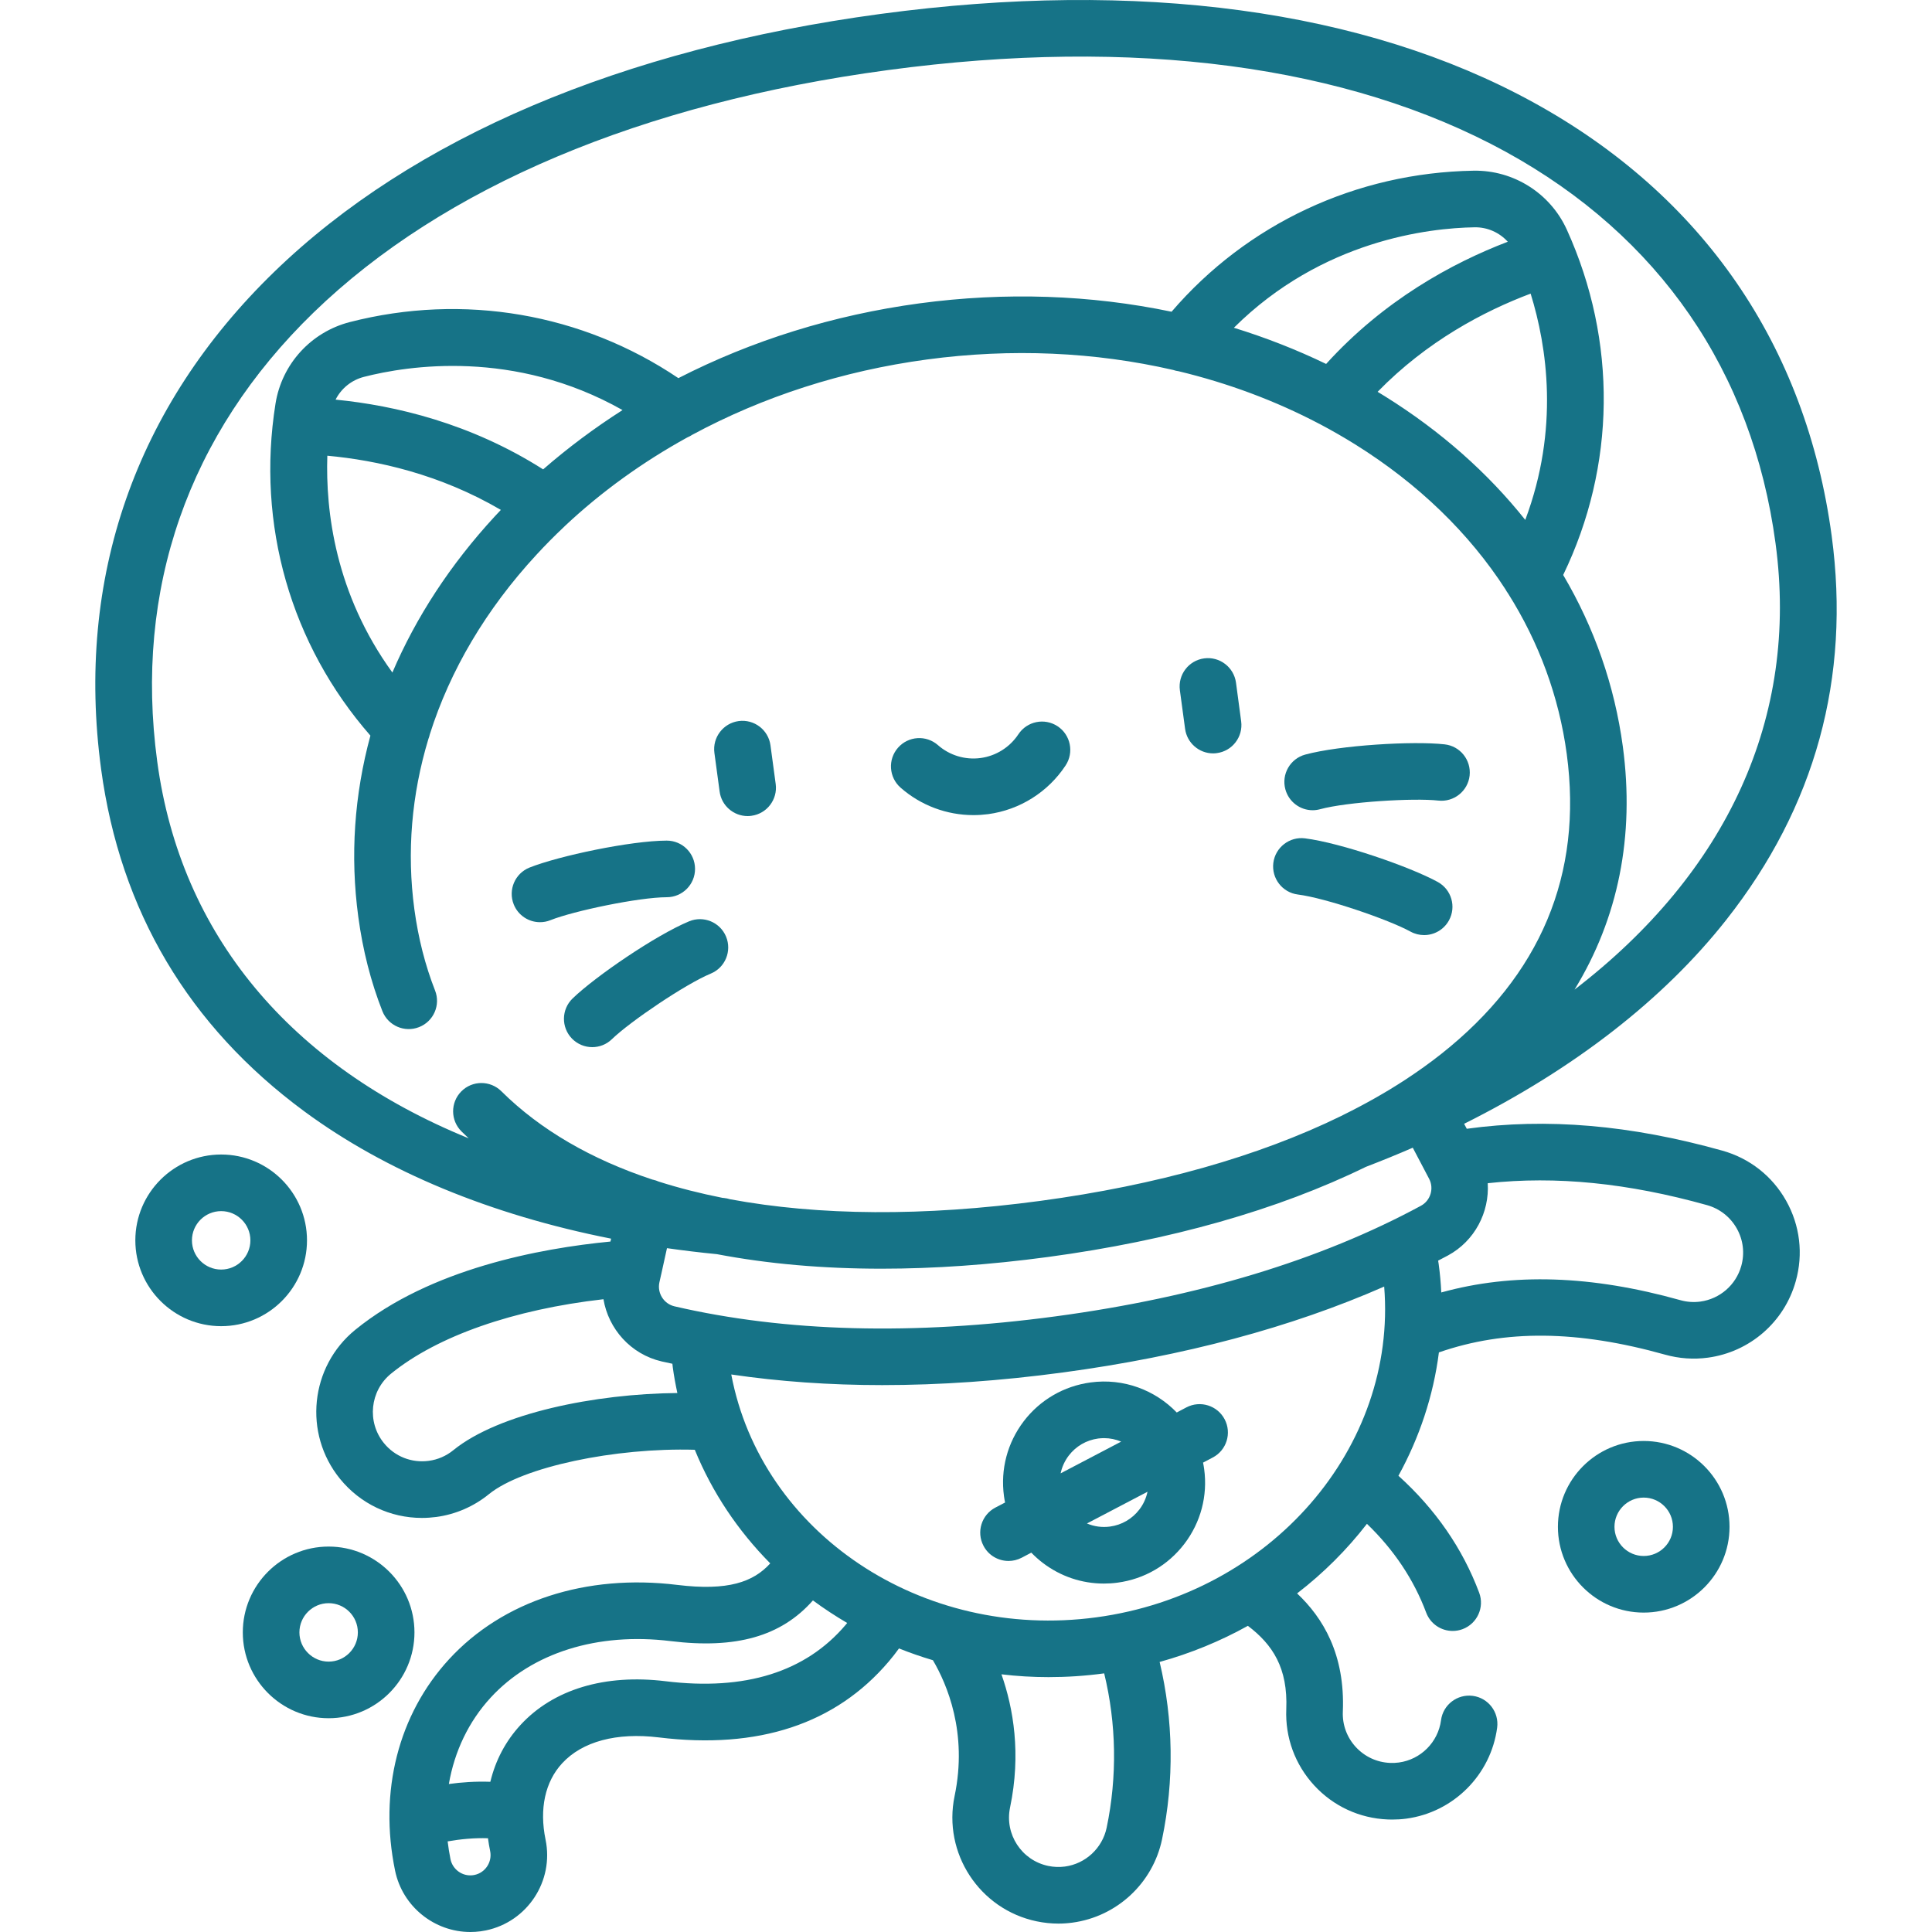 <svg width="40" height="40" viewBox="0 0 40 40" fill="none" xmlns="http://www.w3.org/2000/svg">
<g clip-path="url(#clip0)">
<path d="M27.177 16.775C27.228 16.775 27.279 16.768 27.331 16.754C27.889 16.602 29.267 16.518 29.779 16.575C30.101 16.611 30.391 16.379 30.427 16.058C30.462 15.736 30.231 15.446 29.909 15.411C29.258 15.338 27.742 15.428 27.023 15.623C26.711 15.708 26.527 16.03 26.612 16.342C26.683 16.603 26.919 16.775 27.177 16.775Z" fill="#167387"/>
<path d="M34.031 29.834C33.051 29.834 32.255 30.631 32.255 31.611C32.255 32.59 33.051 33.387 34.031 33.387C35.011 33.387 35.808 32.59 35.808 31.611C35.808 30.631 35.011 29.834 34.031 29.834ZM34.031 32.215C33.698 32.215 33.426 31.944 33.426 31.611C33.426 31.277 33.698 31.006 34.031 31.006C34.365 31.006 34.636 31.277 34.636 31.611C34.636 31.944 34.365 32.215 34.031 32.215Z" fill="#167387"/>
<path d="M6.804 32.02C5.824 32.02 5.027 32.817 5.027 33.797C5.027 34.777 5.825 35.574 6.804 35.574C7.784 35.574 8.581 34.777 8.581 33.797C8.581 32.817 7.784 32.02 6.804 32.02ZM6.804 34.402C6.471 34.402 6.199 34.13 6.199 33.797C6.199 33.463 6.471 33.192 6.804 33.192C7.138 33.192 7.409 33.463 7.409 33.797C7.409 34.13 7.138 34.402 6.804 34.402Z" fill="#167387"/>
<path d="M6.356 25.68C6.356 24.7 5.559 23.903 4.579 23.903C3.599 23.903 2.802 24.7 2.802 25.68C2.802 26.66 3.599 27.457 4.579 27.457C5.559 27.457 6.356 26.66 6.356 25.68ZM4.579 26.285C4.245 26.285 3.974 26.014 3.974 25.68C3.974 25.346 4.245 25.075 4.579 25.075C4.912 25.075 5.184 25.346 5.184 25.68C5.184 26.014 4.912 26.285 4.579 26.285Z" fill="#167387"/>
<path d="M18.646 16.308C19.066 16.677 19.603 16.876 20.154 16.876C20.256 16.876 20.357 16.869 20.459 16.856C21.114 16.767 21.698 16.4 22.062 15.848C22.24 15.578 22.166 15.214 21.896 15.036C21.626 14.858 21.262 14.932 21.084 15.203C20.906 15.472 20.621 15.651 20.302 15.694C19.984 15.737 19.661 15.64 19.419 15.427C19.175 15.213 18.805 15.238 18.592 15.481C18.378 15.724 18.403 16.095 18.646 16.308Z" fill="#167387"/>
<path d="M15.032 19.391C14.908 19.093 14.566 18.951 14.267 19.075C13.579 19.36 12.325 20.217 11.854 20.673C11.622 20.898 11.616 21.269 11.841 21.502C11.956 21.62 12.109 21.68 12.262 21.68C12.409 21.68 12.556 21.625 12.67 21.514C13.04 21.155 14.182 20.379 14.716 20.157C15.015 20.033 15.156 19.69 15.032 19.391Z" fill="#167387"/>
<path d="M26.871 18.52C27.445 18.592 28.751 19.039 29.203 19.288C29.293 19.337 29.389 19.36 29.485 19.36C29.692 19.36 29.892 19.25 29.999 19.056C30.155 18.772 30.051 18.416 29.767 18.26C29.193 17.945 27.757 17.45 27.018 17.357C26.698 17.317 26.404 17.544 26.363 17.865C26.323 18.186 26.55 18.479 26.871 18.52Z" fill="#167387"/>
<path d="M35.66 23.823C33.758 23.29 32.022 23.142 30.368 23.37L30.313 23.267C32.587 22.131 34.441 20.694 35.741 19.044C37.584 16.706 38.318 14.032 37.923 11.095C37.391 7.148 35.253 4.043 31.74 2.116C28.249 0.2 23.576 -0.431 18.227 0.289C12.879 1.01 8.54 2.855 5.68 5.626C2.802 8.415 1.562 11.975 2.093 15.921C2.489 18.858 3.904 21.243 6.301 23.01C7.991 24.256 10.159 25.152 12.652 25.645L12.639 25.705C11.183 25.845 8.909 26.268 7.357 27.531C6.418 28.294 6.276 29.678 7.039 30.617C7.461 31.136 8.079 31.427 8.735 31.427C8.835 31.427 8.935 31.42 9.035 31.407C9.434 31.353 9.811 31.189 10.124 30.934C10.818 30.37 12.736 29.968 14.385 30.016C14.746 30.901 15.281 31.695 15.947 32.368C15.598 32.754 15.072 32.942 14.024 32.814C12.134 32.582 10.411 33.143 9.298 34.352C8.248 35.493 7.84 37.089 8.18 38.731C8.334 39.476 8.996 40 9.738 40C9.808 40 9.878 39.995 9.949 39.986C9.986 39.981 10.023 39.974 10.06 39.967C10.918 39.789 11.473 38.946 11.295 38.087C11.164 37.451 11.285 36.89 11.638 36.508C12.055 36.055 12.765 35.865 13.638 35.971C15.7 36.224 17.303 35.694 18.403 34.397C18.476 34.312 18.545 34.222 18.613 34.129C18.842 34.221 19.076 34.302 19.315 34.373C19.606 34.868 20.038 35.873 19.764 37.184C19.517 38.367 20.279 39.532 21.463 39.779C21.612 39.81 21.762 39.826 21.913 39.826C22.01 39.826 22.108 39.819 22.204 39.806C23.124 39.682 23.869 38.989 24.059 38.081C24.313 36.865 24.294 35.608 24.009 34.409C24.657 34.229 25.27 33.976 25.836 33.661C26.349 34.05 26.666 34.533 26.631 35.388C26.607 35.974 26.812 36.533 27.209 36.965C27.605 37.395 28.146 37.646 28.732 37.67C28.762 37.672 28.793 37.672 28.823 37.672C28.922 37.672 29.02 37.666 29.117 37.653C30.094 37.521 30.867 36.746 30.997 35.769C31.039 35.448 30.814 35.154 30.493 35.111C30.172 35.069 29.877 35.294 29.835 35.615C29.775 36.07 29.415 36.43 28.961 36.491C28.901 36.499 28.841 36.502 28.78 36.499C28.508 36.488 28.256 36.371 28.071 36.171C27.886 35.97 27.79 35.709 27.802 35.437C27.851 34.247 27.388 33.493 26.855 32.99C27.402 32.569 27.888 32.083 28.301 31.549C28.86 32.087 29.271 32.703 29.527 33.386C29.615 33.622 29.838 33.767 30.076 33.767C30.144 33.767 30.213 33.755 30.281 33.73C30.584 33.616 30.738 33.279 30.625 32.976C30.282 32.06 29.721 31.248 28.953 30.554C29.387 29.764 29.676 28.901 29.791 28C31.164 27.523 32.663 27.539 34.475 28.047C34.766 28.128 35.063 28.149 35.36 28.109C36.228 27.992 36.943 27.371 37.179 26.527C37.338 25.963 37.267 25.371 36.98 24.86C36.693 24.349 36.224 23.981 35.66 23.823ZM10.38 22.593C10.15 22.365 9.779 22.366 9.551 22.596C9.323 22.826 9.325 23.197 9.555 23.425C9.604 23.473 9.654 23.521 9.704 23.568C6.018 22.063 3.739 19.362 3.255 15.765C2.775 12.202 3.896 8.987 6.495 6.468C9.174 3.872 13.285 2.137 18.384 1.451C23.483 0.764 27.906 1.349 31.176 3.143C34.35 4.885 36.282 7.688 36.761 11.252C37.246 14.852 35.76 18.061 32.599 20.489C33.504 19.011 33.848 17.31 33.599 15.456C33.428 14.191 33.008 12.995 32.364 11.904C33.454 9.649 33.487 7.064 32.44 4.756C32.097 4 31.336 3.52 30.509 3.534C28.077 3.575 25.819 4.634 24.256 6.454C22.586 6.105 20.817 6.041 19.035 6.281C17.252 6.522 15.563 7.051 14.045 7.829C12.056 6.488 9.599 6.063 7.243 6.668C6.438 6.875 5.834 7.538 5.704 8.358C5.305 10.86 6.02 13.345 7.669 15.23C7.336 16.453 7.247 17.718 7.418 18.982C7.511 19.674 7.679 20.331 7.917 20.935C8.036 21.236 8.376 21.384 8.677 21.265C8.978 21.147 9.126 20.807 9.007 20.506C8.804 19.989 8.66 19.424 8.579 18.826C8.419 17.639 8.522 16.449 8.869 15.301C8.882 15.269 8.892 15.236 8.899 15.203C9.317 13.881 10.06 12.618 11.107 11.485C11.29 11.286 11.48 11.094 11.678 10.908C11.685 10.902 11.691 10.895 11.698 10.888C12.451 10.181 13.303 9.567 14.231 9.056C14.266 9.042 14.3 9.023 14.332 9.002C15.795 8.213 17.443 7.678 19.191 7.443C20.94 7.207 22.671 7.287 24.291 7.66C24.327 7.673 24.364 7.681 24.402 7.686C25.425 7.932 26.403 8.296 27.311 8.773C27.317 8.777 27.323 8.779 27.329 8.782C27.577 8.913 27.82 9.053 28.058 9.201C29.366 10.017 30.418 11.039 31.17 12.203C31.186 12.233 31.204 12.262 31.225 12.29C31.864 13.304 32.278 14.425 32.438 15.612C32.773 18.104 31.897 20.194 29.834 21.825C29.605 22.006 29.362 22.179 29.107 22.347C29.103 22.349 29.099 22.352 29.095 22.355C28.695 22.616 28.264 22.86 27.803 23.087C27.79 23.093 27.778 23.1 27.766 23.106C26.06 23.94 23.951 24.538 21.538 24.863C19.123 25.188 16.956 25.171 15.114 24.829C15.074 24.816 15.032 24.807 14.989 24.803C14.978 24.802 14.968 24.801 14.957 24.8C14.495 24.708 14.055 24.596 13.637 24.463C13.601 24.447 13.563 24.434 13.522 24.425C13.518 24.424 13.514 24.424 13.511 24.423C12.242 24.004 11.185 23.391 10.38 22.593ZM31.69 6.079C32.03 7.174 32.287 8.878 31.579 10.764C30.804 9.79 29.83 8.926 28.677 8.207C28.626 8.175 28.574 8.144 28.522 8.112C29.543 7.065 30.72 6.444 31.69 6.079ZM27.456 7.535C26.843 7.239 26.204 6.989 25.546 6.786C27.374 4.969 29.592 4.721 30.528 4.706C30.793 4.701 31.043 4.813 31.217 5.005C30.059 5.448 28.651 6.217 27.456 7.535ZM6.948 8.274C7.064 8.044 7.275 7.87 7.534 7.803C8.441 7.57 10.645 7.222 12.889 8.49C12.308 8.861 11.758 9.271 11.245 9.718C9.744 8.763 8.182 8.395 6.948 8.274ZM10.37 10.557C10.328 10.601 10.286 10.645 10.245 10.69C9.324 11.688 8.613 12.779 8.124 13.924C6.941 12.293 6.739 10.581 6.777 9.435C7.809 9.53 9.108 9.818 10.37 10.557ZM9.385 30.025C9.239 30.144 9.064 30.22 8.878 30.245C8.522 30.293 8.174 30.156 7.948 29.877C7.593 29.44 7.659 28.796 8.096 28.44C9.056 27.66 10.635 27.11 12.494 26.899C12.597 27.513 13.058 28.038 13.699 28.187C13.772 28.204 13.847 28.219 13.921 28.235C13.924 28.258 13.926 28.282 13.929 28.306C13.953 28.487 13.986 28.665 14.024 28.841C12.329 28.855 10.33 29.257 9.385 30.025ZM9.822 38.819C9.812 38.821 9.802 38.823 9.792 38.824C9.576 38.853 9.372 38.708 9.327 38.494C9.302 38.37 9.283 38.247 9.268 38.124C9.534 38.077 9.824 38.049 10.103 38.059C10.115 38.147 10.129 38.235 10.148 38.324C10.194 38.551 10.048 38.773 9.822 38.819ZM17.509 33.64C16.681 34.617 15.426 35.01 13.78 34.808C12.522 34.654 11.455 34.976 10.776 35.714C10.468 36.048 10.258 36.447 10.152 36.89C9.846 36.879 9.551 36.9 9.293 36.936C9.41 36.259 9.703 35.642 10.16 35.146C11.014 34.218 12.371 33.792 13.882 33.977C15.236 34.143 16.172 33.881 16.831 33.135C17.058 33.303 17.295 33.458 17.54 33.602C17.529 33.614 17.52 33.627 17.509 33.64ZM22.912 37.841C22.823 38.264 22.476 38.587 22.048 38.645C21.934 38.66 21.817 38.656 21.703 38.632C21.151 38.517 20.797 37.975 20.912 37.423C21.144 36.312 20.981 35.367 20.734 34.665C21.054 34.703 21.379 34.723 21.709 34.723C22.086 34.723 22.47 34.698 22.855 34.646C22.857 34.646 22.859 34.646 22.861 34.645C23.114 35.687 23.133 36.782 22.912 37.841ZM22.699 33.485C19.079 33.973 15.76 31.735 15.14 28.457C16.132 28.603 17.174 28.677 18.265 28.677C19.46 28.677 20.713 28.59 22.016 28.414C24.508 28.078 26.735 27.482 28.658 26.637C28.927 29.962 26.318 32.997 22.699 33.485ZM29.419 24.964C27.346 26.086 24.802 26.857 21.86 27.253C18.917 27.649 16.26 27.579 13.964 27.046C13.743 26.994 13.604 26.772 13.652 26.551L13.688 26.39C13.688 26.389 13.688 26.388 13.689 26.387L13.809 25.842C14.148 25.89 14.493 25.932 14.842 25.966C15.891 26.166 17.031 26.267 18.252 26.267C19.339 26.267 20.49 26.187 21.694 26.025C24.226 25.684 26.456 25.049 28.278 24.159C28.608 24.032 28.933 23.9 29.25 23.762L29.524 24.283C29.525 24.284 29.526 24.285 29.526 24.287L29.588 24.405C29.694 24.605 29.618 24.856 29.419 24.964ZM36.051 26.211C35.941 26.604 35.608 26.893 35.203 26.948C35.066 26.966 34.927 26.957 34.792 26.919C32.947 26.402 31.319 26.349 29.84 26.759C29.831 26.564 29.813 26.367 29.786 26.169C29.783 26.146 29.779 26.123 29.775 26.1C29.842 26.064 29.91 26.03 29.977 25.994C30.535 25.692 30.839 25.096 30.802 24.497C32.214 24.343 33.706 24.493 35.343 24.951C35.606 25.025 35.824 25.197 35.958 25.434C36.092 25.672 36.125 25.948 36.051 26.211Z" fill="#167387"/>
<path d="M24.564 29.138L24.363 29.244C23.917 28.781 23.264 28.529 22.579 28.622C22.026 28.697 21.534 28.982 21.195 29.426C20.857 29.871 20.711 30.42 20.786 30.974C20.792 31.019 20.8 31.064 20.809 31.108L20.608 31.213C20.322 31.363 20.211 31.717 20.362 32.004C20.466 32.204 20.67 32.318 20.881 32.318C20.973 32.318 21.066 32.296 21.153 32.251L21.352 32.146C21.426 32.222 21.505 32.293 21.59 32.358C21.959 32.639 22.399 32.786 22.854 32.786C22.948 32.786 23.043 32.78 23.138 32.767C23.691 32.693 24.183 32.407 24.522 31.963C24.86 31.519 25.006 30.969 24.931 30.416C24.925 30.37 24.917 30.326 24.908 30.282L25.109 30.176C25.395 30.026 25.506 29.672 25.355 29.385C25.205 29.099 24.851 28.988 24.564 29.138ZM22.127 30.137C22.276 29.942 22.492 29.816 22.736 29.783C22.777 29.778 22.818 29.775 22.859 29.775C22.983 29.775 23.103 29.801 23.213 29.847L21.959 30.504C21.987 30.372 22.043 30.247 22.127 30.137ZM23.59 31.252C23.441 31.447 23.225 31.573 22.981 31.606C22.816 31.628 22.653 31.605 22.504 31.542L23.758 30.885C23.73 31.017 23.674 31.142 23.59 31.252Z" fill="#167387"/>
<path d="M14.39 17.988C14.389 17.665 14.127 17.404 13.804 17.404H13.802C13.058 17.406 11.572 17.72 10.963 17.962C10.663 18.082 10.516 18.423 10.636 18.724C10.727 18.953 10.947 19.093 11.18 19.093C11.252 19.093 11.326 19.08 11.397 19.051C11.876 18.86 13.227 18.577 13.805 18.576C14.129 18.575 14.391 18.312 14.39 17.988Z" fill="#167387"/>
<path d="M24.536 15.09C24.576 15.384 24.827 15.598 25.116 15.598C25.142 15.598 25.168 15.596 25.195 15.592C25.515 15.549 25.74 15.254 25.697 14.934L25.59 14.134C25.546 13.813 25.251 13.588 24.931 13.631C24.61 13.674 24.385 13.969 24.428 14.29L24.536 15.09Z" fill="#167387"/>
<path d="M14.899 16.388C14.938 16.682 15.19 16.896 15.479 16.896C15.505 16.896 15.531 16.894 15.558 16.89C15.878 16.847 16.103 16.552 16.06 16.232L15.952 15.432C15.909 15.111 15.614 14.886 15.293 14.929C14.973 14.973 14.748 15.268 14.791 15.588L14.899 16.388Z" fill="#167387"/>
</g>
<defs>
<clipPath id="clip0">
<rect width="40" height="40" fill="white"/>
</clipPath>
</defs>
</svg>
